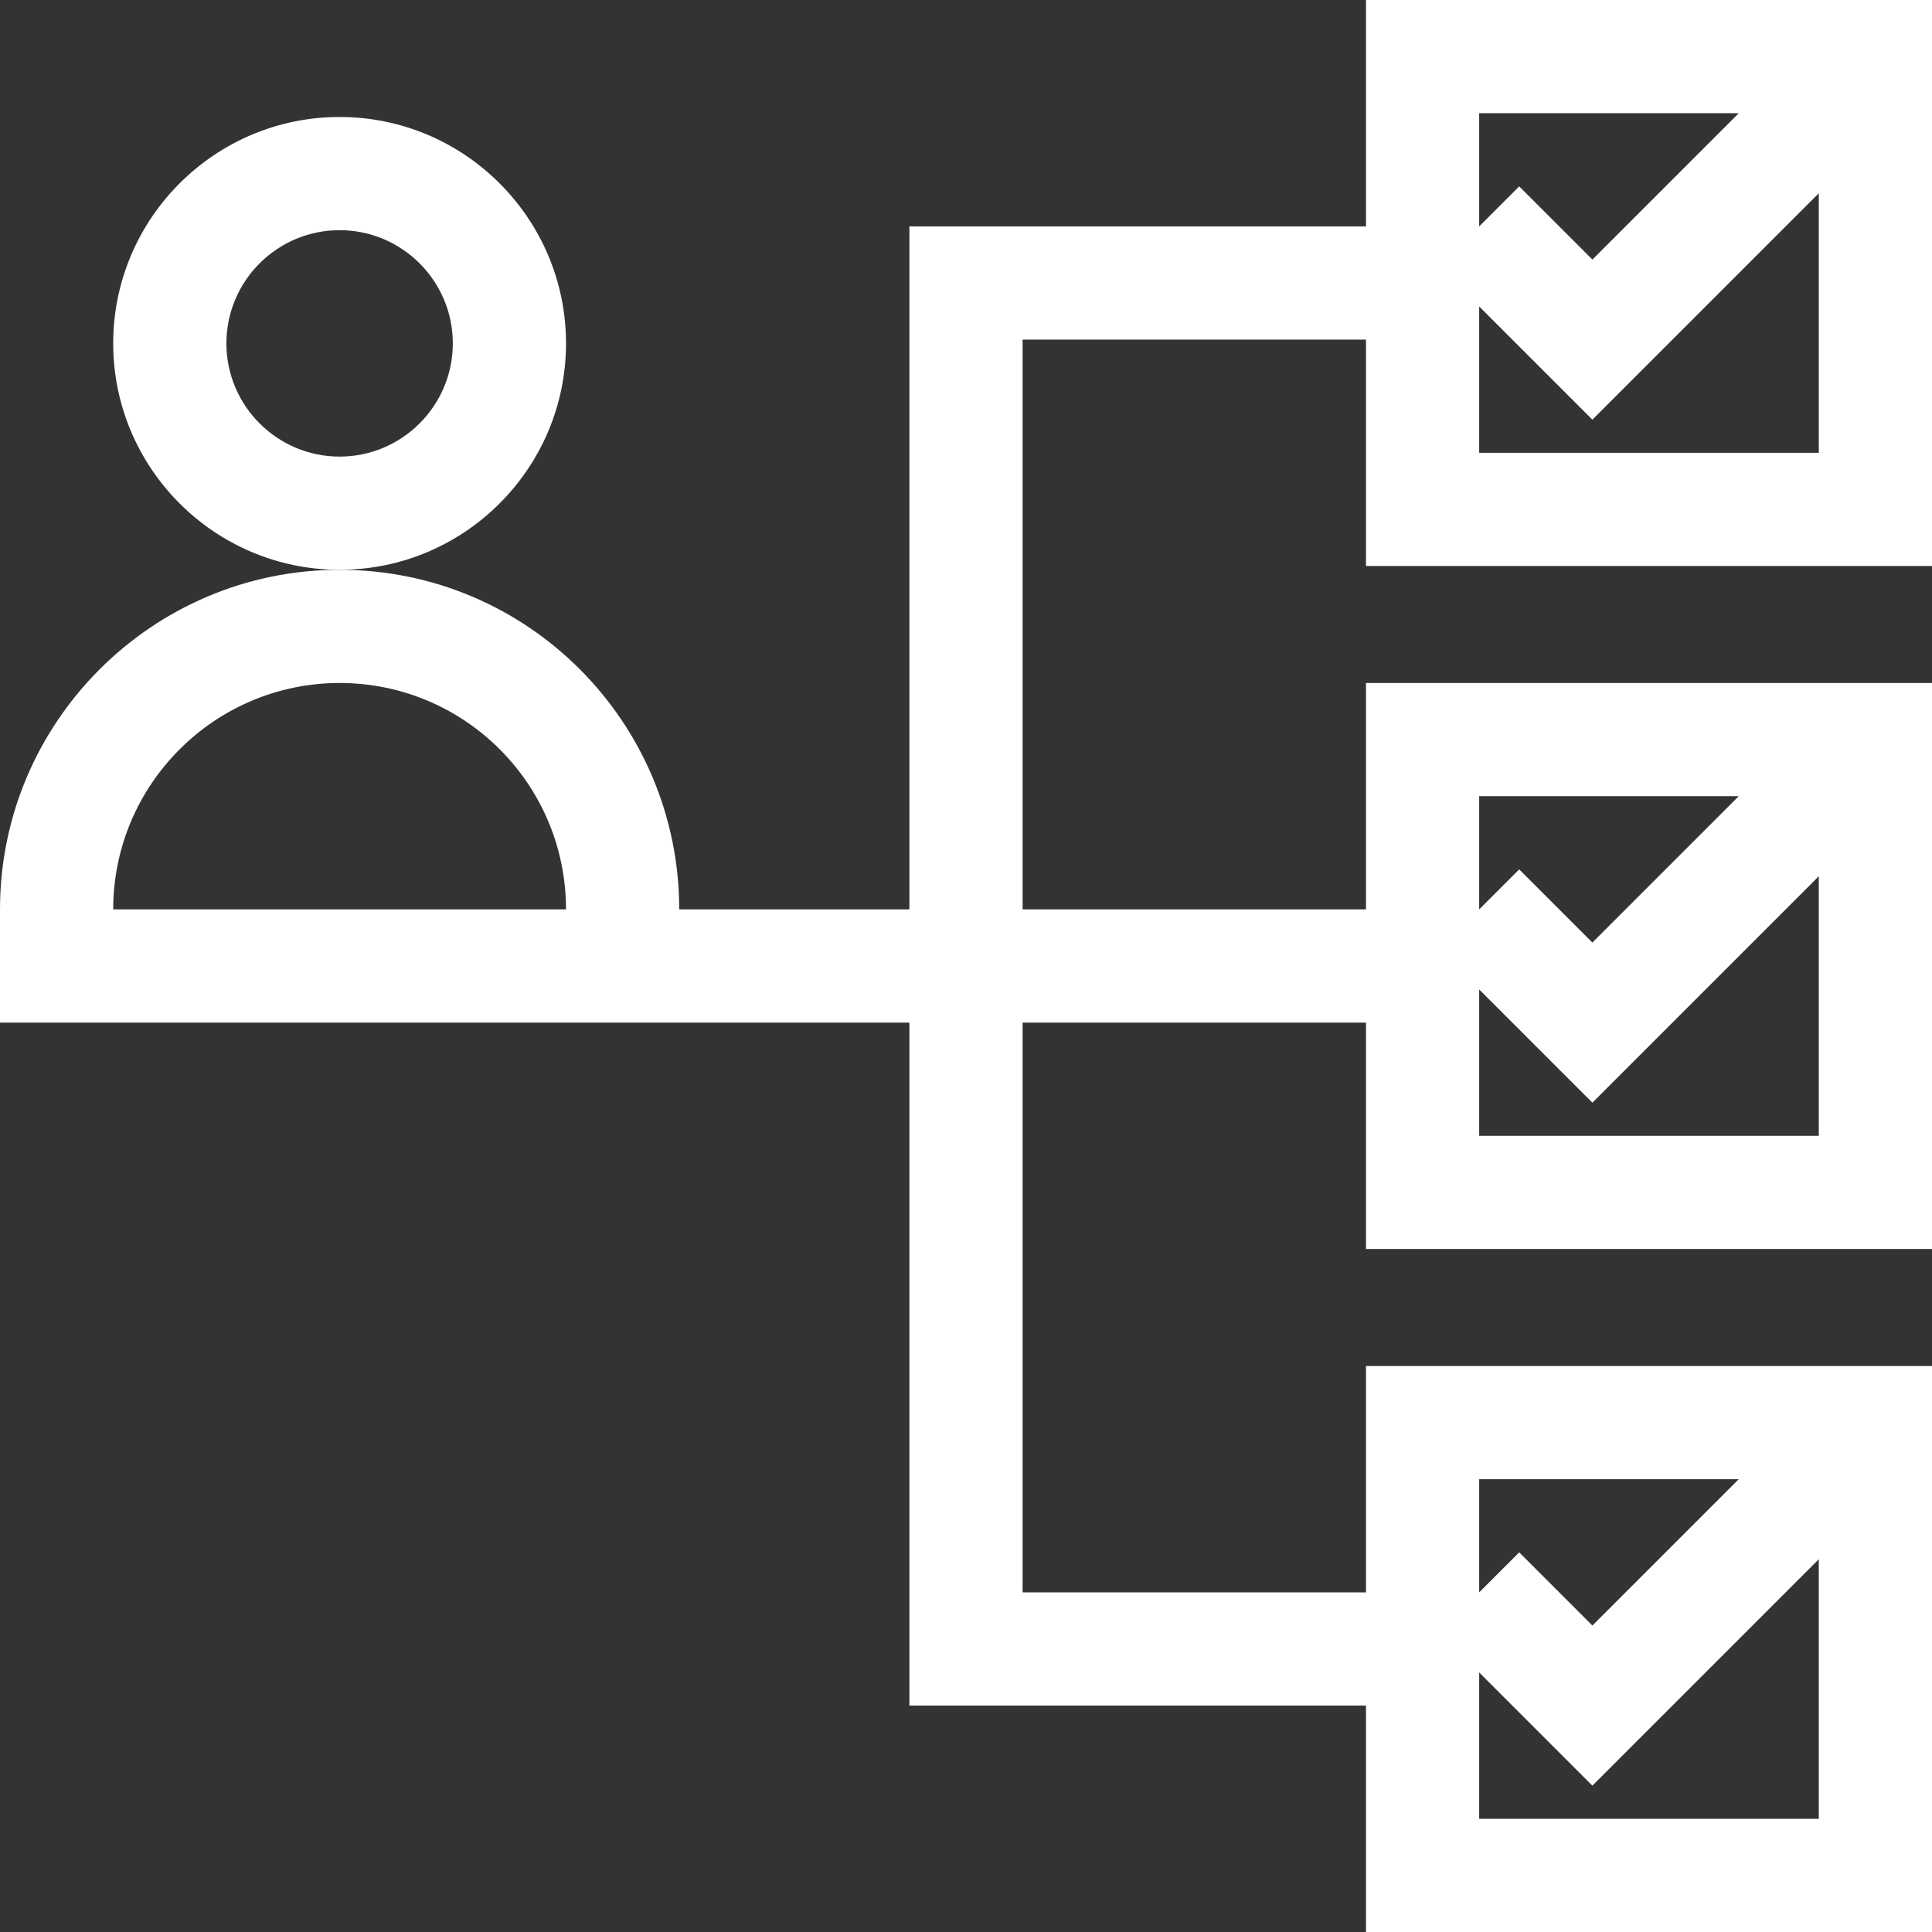 <svg height="512pt" viewBox="0 0 512 512" width="512pt" xmlns="http://www.w3.org/2000/svg"><rect x="0" y="0" width="512" height="512" fill="#333333" stroke="none"/><path fill="#fff" d="m150 91c0-33.086-26.914-60-60-60s-60 26.914-60 60 26.914 60 60 60 60-26.914 60-60zm-60 30c-16.543 0-30-13.457-30-30s13.457-30 30-30 30 13.457 30 30-13.457 30-30 30zm0 0"/><path fill="#fff" d="m241 271v181h121v60h150v-150h-150v60h-91v-151h91v60h150v-150h-150v60h-91v-151h91v60h150v-150h-150v60h-121v181h-61c0-49.473-40.004-90-90-90-49.625 0-90 40.375-90 90v30zm151 211v-38.785l30 30 60-60v68.785zm68.785-90-38.785 38.785-19.395-19.391-10.605 10.605v-30zm-68.785-91v-38.785l30 30 60-60v68.785zm68.785-90-38.785 38.785-19.395-19.391-10.605 10.605v-30zm-68.785-91v-38.785l30 30 60-60v68.785zm68.785-90-38.785 38.785-19.395-19.391-10.605 10.605v-30zm-430.785 211c0-33.086 26.914-60 60-60 33.188 0 60 26.887 60 60zm0 0"/></svg>